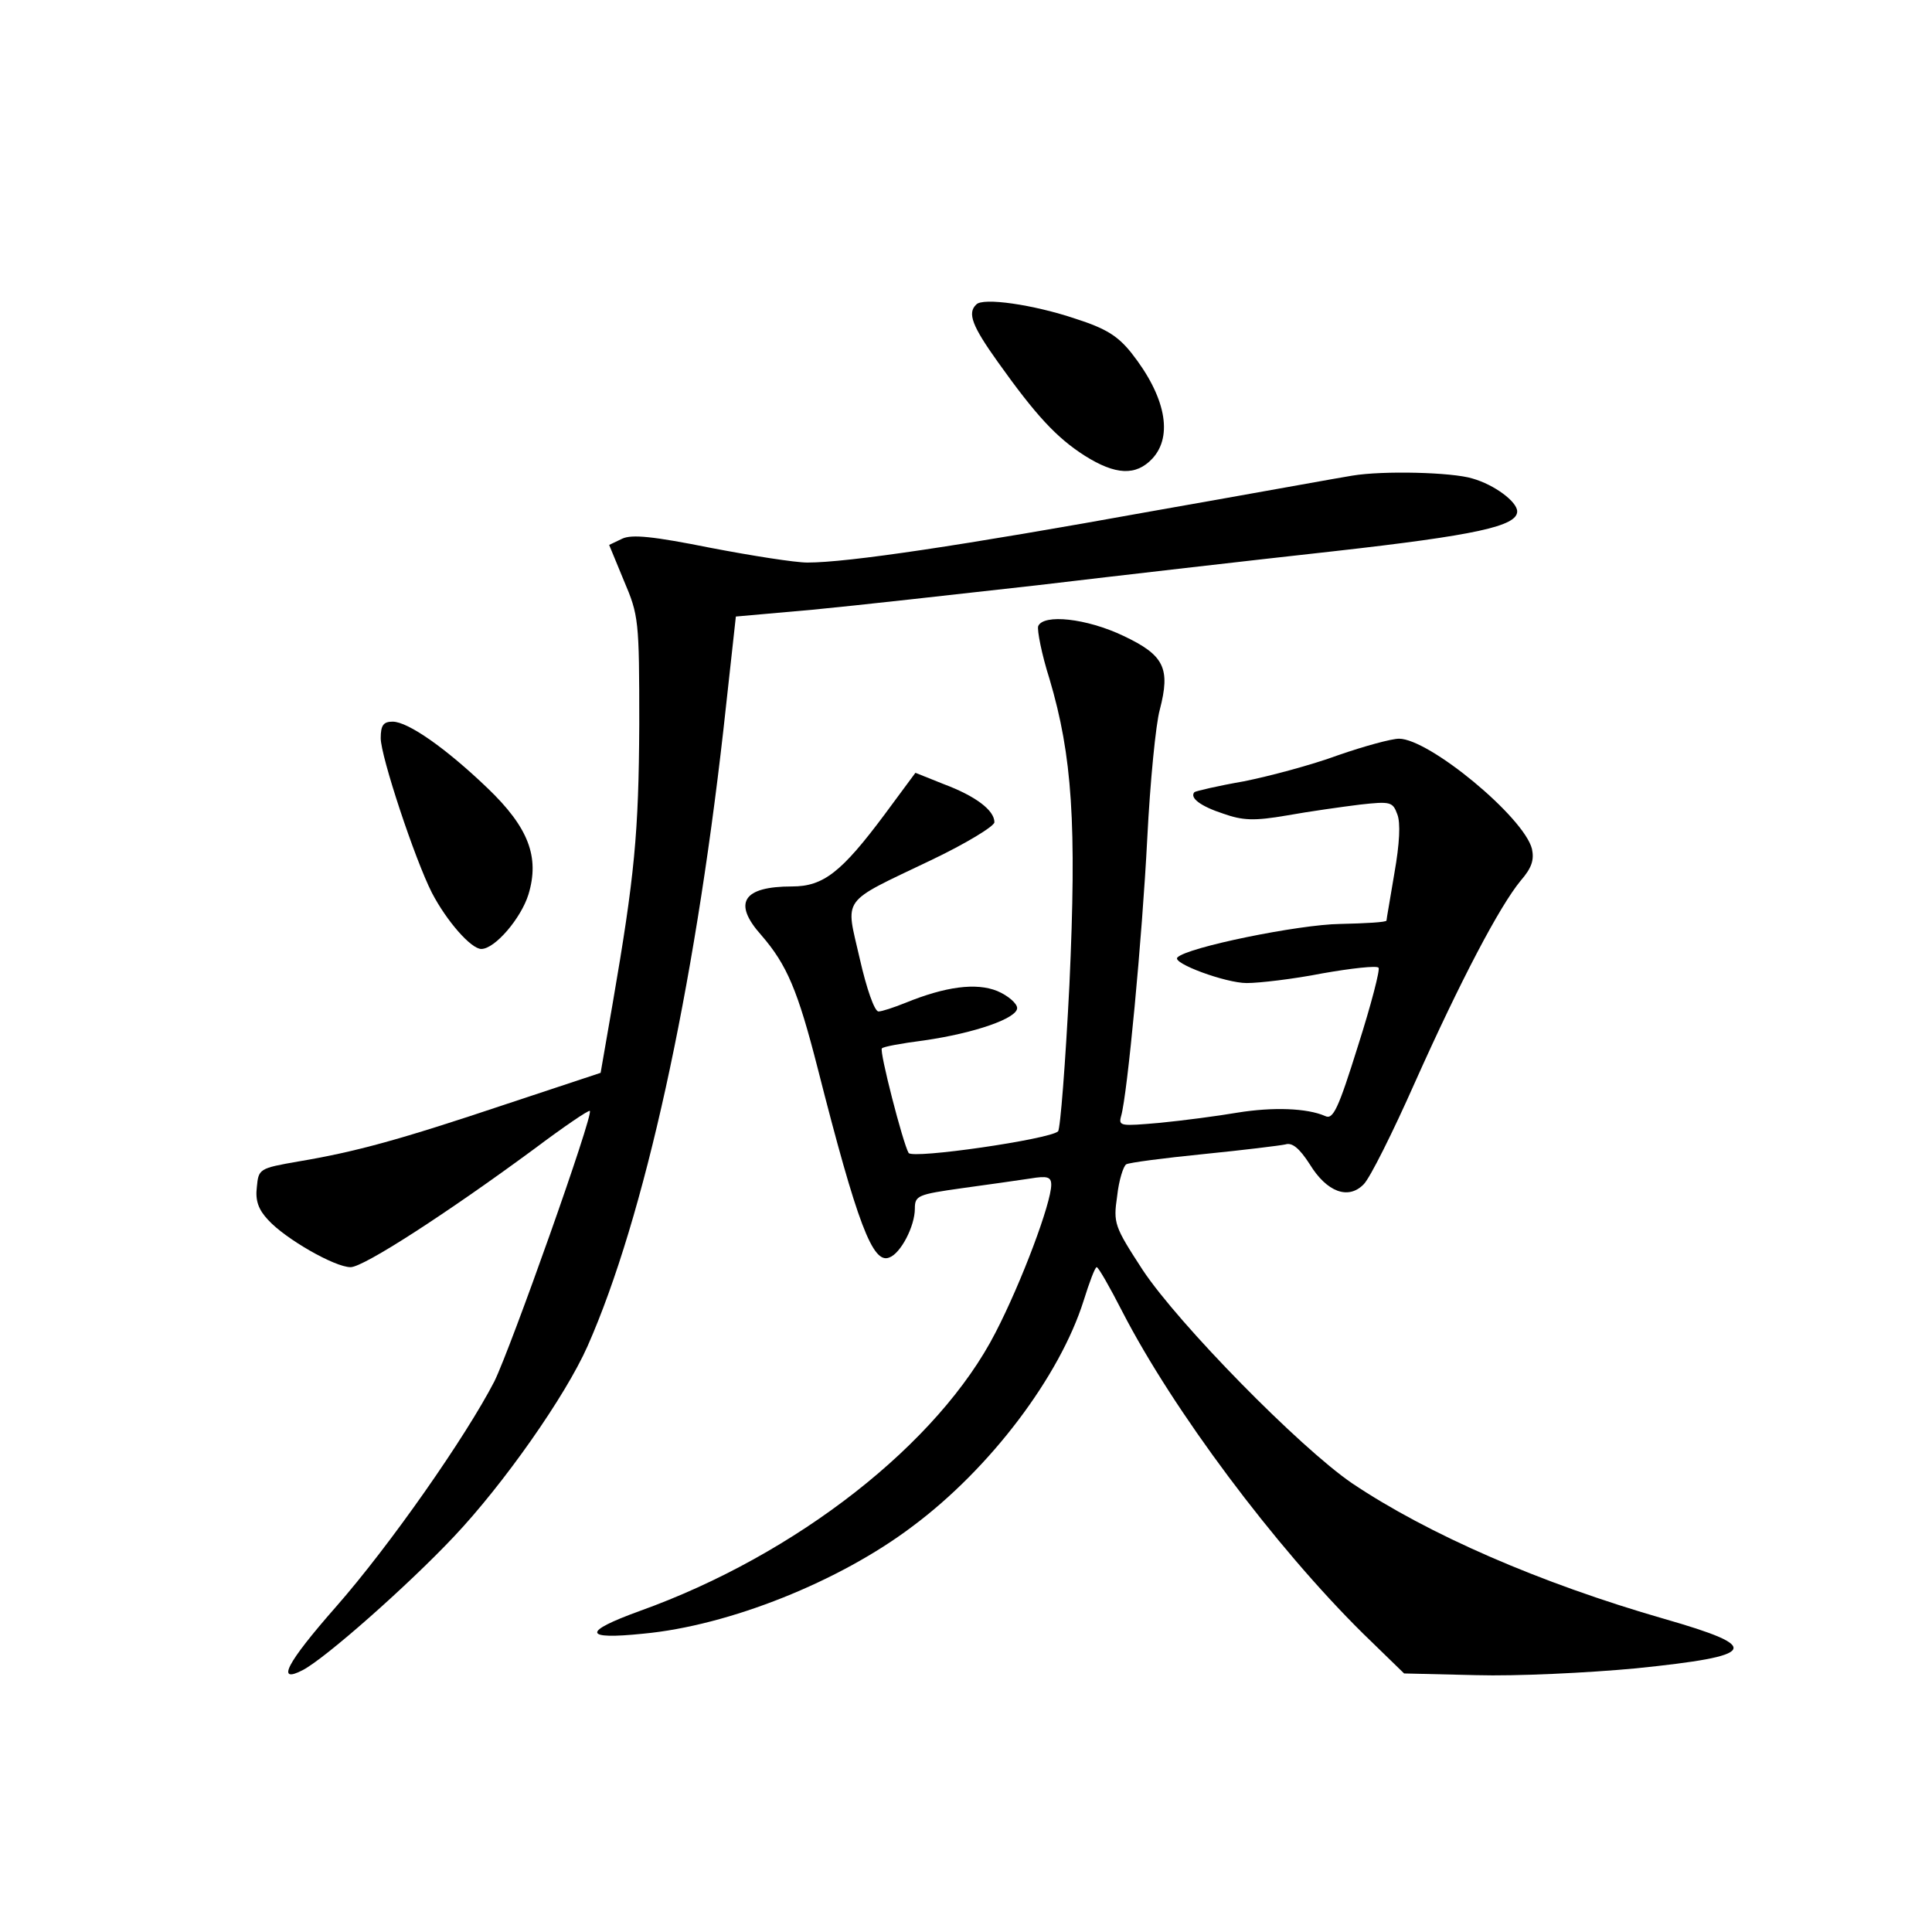 <?xml version="1.0" standalone="no"?>
<!DOCTYPE svg PUBLIC "-//W3C//DTD SVG 20010904//EN"
 "http://www.w3.org/TR/2001/REC-SVG-20010904/DTD/svg10.dtd">
<svg version="1.0" xmlns="http://www.w3.org/2000/svg"
 width="340pt" height="340pt" viewBox="0 0 340 340"
 preserveAspectRatio="xMidYMid meet">
<g transform="translate(0,340) scale(0.1,-0.1)"
fill="#000000" stroke="none">
<path d="M1718 2864 c-16 -15 -7 -38 38 -101 67 -94 103 -133 153 -165 54 -34
90 -36 119 -5 37 40 23 110 -37 186 -24 30 -45 43 -98 60 -74 25 -164 38 -175
25z"/>
<path d="M2380 2563 c-14 -2 -173 -31 -355 -63 -332 -60 -533 -90 -604 -90
-22 0 -98 12 -171 26 -100 20 -138 24 -155 16 l-23 -11 26 -63 c26 -61 27 -69
27 -253 -1 -191 -8 -266 -47 -492 l-21 -121 -166 -55 c-188 -63 -265 -84 -366
-101 -69 -12 -70 -13 -73 -45 -3 -24 3 -40 20 -58 30 -33 117 -83 145 -83 23
0 171 96 323 208 52 39 96 69 98 67 7 -6 -139 -417 -168 -476 -50 -97 -184
-289 -279 -397 -87 -99 -106 -136 -58 -111 40 21 185 149 266 235 87 92 196
247 235 335 100 226 187 624 239 1084 l22 200 135 12 c74 7 252 27 395 43 143
17 378 44 523 60 249 28 322 44 322 70 0 17 -40 47 -79 58 -36 11 -157 14
-211 5z"/>
<path d="M1827 2298 c-2 -7 6 -49 20 -93 40 -135 48 -254 35 -538 -7 -138 -16
-254 -20 -258 -15 -14 -256 -49 -263 -38 -10 17 -52 180 -47 184 2 3 35 9 74
14 90 13 164 39 164 57 0 8 -16 22 -35 30 -37 15 -91 8 -162 -21 -20 -8 -41
-15 -47 -15 -7 0 -21 40 -33 93 -25 110 -36 96 125 173 61 29 112 60 112 67 0
21 -33 46 -89 67 l-50 20 -54 -73 c-76 -102 -108 -127 -163 -127 -87 0 -105
-29 -54 -86 45 -52 64 -97 99 -234 70 -275 97 -345 126 -333 20 7 45 55 45 86
0 23 5 25 83 36 45 6 99 14 120 17 30 5 37 3 37 -11 0 -32 -52 -171 -98 -260
-100 -195 -350 -391 -626 -490 -102 -37 -100 -51 6 -40 151 14 346 92 474 189
137 102 259 264 301 397 10 32 20 59 23 59 3 0 23 -35 45 -78 89 -173 268
-413 424 -567 l72 -70 127 -3 c70 -2 196 4 281 12 215 22 224 37 50 87 -219
63 -416 149 -550 239 -92 63 -305 280 -368 375 -50 77 -52 82 -45 130 3 28 11
53 16 56 5 3 66 11 136 18 70 7 135 15 144 17 12 4 25 -7 43 -35 30 -49 68
-63 95 -35 11 11 51 91 90 179 81 181 149 310 186 355 20 23 24 37 20 56 -14
56 -181 194 -234 194 -13 0 -61 -13 -107 -29 -46 -17 -121 -37 -166 -46 -46
-8 -84 -17 -87 -19 -9 -10 11 -25 51 -38 34 -12 54 -13 112 -3 39 7 96 15 128
19 54 6 58 5 66 -17 6 -15 4 -52 -5 -103 -7 -43 -14 -81 -14 -84 0 -3 -37 -5
-82 -6 -72 -1 -269 -41 -286 -59 -10 -10 85 -45 122 -45 22 0 82 7 133 17 51
9 96 14 99 10 3 -3 -13 -65 -36 -137 -35 -112 -44 -131 -58 -124 -32 14 -92
16 -154 6 -35 -6 -96 -14 -137 -18 -69 -6 -73 -6 -68 12 11 38 37 313 46 489
5 99 15 201 22 226 19 73 8 96 -64 130 -65 31 -141 39 -150 17z"/>
<path d="M670 2101 c0 -32 60 -213 90 -272 26 -50 69 -99 87 -99 24 0 70 54
83 96 20 66 0 118 -72 187 -73 70 -140 117 -167 117 -16 0 -21 -6 -21 -29z"/>
</g>
</svg>

